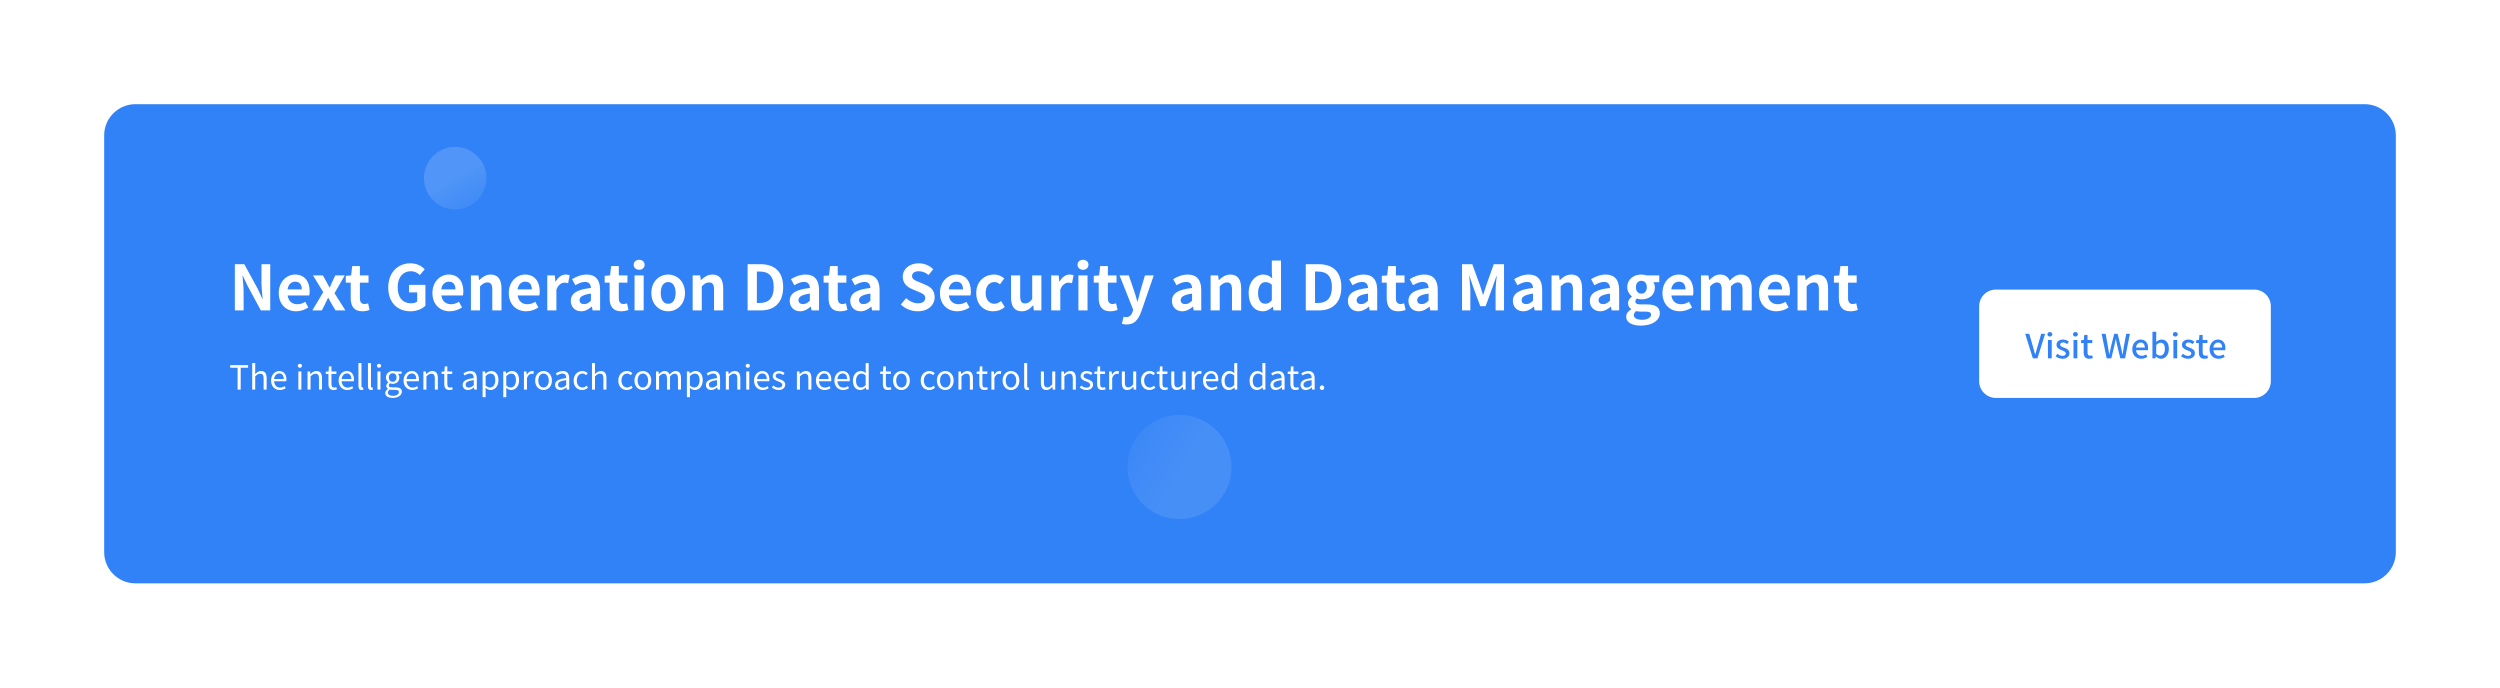 <svg width="1200" height="330" viewBox="0 0 1200 330" fill="none" xmlns="http://www.w3.org/2000/svg">
<g filter="url(#filter0_d_2_11)">
<path d="M1135 50H65C56.716 50 50 56.716 50 65V265C50 273.284 56.716 280 65 280H1135C1143.28 280 1150 273.284 1150 265V65C1150 56.716 1143.28 50 1135 50Z" fill="#3182F6"/>
</g>
<path d="M1082 139H958C953.582 139 950 142.582 950 147V183C950 187.418 953.582 191 958 191H1082C1086.42 191 1090 187.418 1090 183V147C1090 142.582 1086.42 139 1082 139Z" fill="white"/>
<path d="M975.781 172H977.973L981.653 160.224H979.765L978.021 166.32C977.637 167.664 977.349 168.816 976.949 170.176H976.869C976.453 168.816 976.197 167.664 975.797 166.32L974.053 160.224H972.085L975.781 172ZM983.009 172H984.833V163.2H983.009V172ZM983.921 161.552C984.593 161.552 985.105 161.104 985.105 160.464C985.105 159.808 984.593 159.376 983.921 159.376C983.249 159.376 982.753 159.808 982.753 160.464C982.753 161.104 983.249 161.552 983.921 161.552ZM989.987 172.208C992.163 172.208 993.331 171.008 993.331 169.536C993.331 167.872 991.971 167.328 990.739 166.864C989.779 166.512 988.867 166.224 988.867 165.472C988.867 164.864 989.315 164.384 990.275 164.384C991.011 164.384 991.635 164.704 992.243 165.152L993.107 164.016C992.387 163.456 991.427 162.976 990.243 162.976C988.307 162.976 987.123 164.08 987.123 165.552C987.123 167.04 988.467 167.664 989.635 168.112C990.595 168.48 991.587 168.832 991.587 169.632C991.587 170.304 991.091 170.816 990.035 170.816C989.091 170.816 988.323 170.432 987.539 169.808L986.675 170.992C987.523 171.696 988.771 172.208 989.987 172.208ZM995.29 172H997.114V163.2H995.29V172ZM996.202 161.552C996.874 161.552 997.386 161.104 997.386 160.464C997.386 159.808 996.874 159.376 996.202 159.376C995.53 159.376 995.034 159.808 995.034 160.464C995.034 161.104 995.53 161.552 996.202 161.552ZM1002.84 172.208C1003.48 172.208 1004.08 172.048 1004.57 171.888L1004.24 170.528C1003.98 170.64 1003.6 170.736 1003.29 170.736C1002.38 170.736 1002.01 170.192 1002.01 169.136V164.672H1004.3V163.2H1002.01V160.768H1000.46L1000.25 163.2L998.892 163.296V164.672H1000.17V169.12C1000.17 170.976 1000.86 172.208 1002.84 172.208ZM1011.2 172H1013.44L1014.99 165.456C1015.18 164.528 1015.37 163.648 1015.53 162.752H1015.61C1015.77 163.648 1015.95 164.528 1016.16 165.456L1017.74 172H1020.03L1022.35 160.224H1020.57L1019.45 166.352C1019.26 167.584 1019.05 168.848 1018.86 170.128H1018.78C1018.51 168.848 1018.25 167.584 1017.98 166.352L1016.45 160.224H1014.81L1013.29 166.352C1013.02 167.6 1012.75 168.864 1012.49 170.128H1012.43L1011.81 166.352L1010.7 160.224H1008.78L1011.2 172ZM1027.78 172.208C1028.93 172.208 1029.94 171.824 1030.76 171.28L1030.12 170.112C1029.48 170.528 1028.81 170.768 1028.02 170.768C1026.5 170.768 1025.45 169.76 1025.3 168.08H1031.01C1031.06 167.872 1031.09 167.504 1031.09 167.152C1031.09 164.656 1029.85 162.976 1027.51 162.976C1025.45 162.976 1023.49 164.752 1023.49 167.616C1023.49 170.512 1025.4 172.208 1027.78 172.208ZM1025.29 166.816C1025.46 165.264 1026.44 164.416 1027.54 164.416C1028.82 164.416 1029.51 165.296 1029.51 166.816H1025.29ZM1037.26 172.208C1039.25 172.208 1041.05 170.48 1041.05 167.456C1041.05 164.752 1039.79 162.976 1037.57 162.976C1036.64 162.976 1035.69 163.472 1034.94 164.128L1034.99 162.624V159.248H1033.17V172H1034.61L1034.78 171.088H1034.83C1035.58 171.808 1036.46 172.208 1037.26 172.208ZM1036.91 170.688C1036.37 170.688 1035.66 170.48 1034.99 169.888V165.584C1035.73 164.864 1036.4 164.512 1037.09 164.512C1038.56 164.512 1039.15 165.648 1039.15 167.488C1039.15 169.552 1038.19 170.688 1036.91 170.688ZM1043.23 172H1045.05V163.2H1043.23V172ZM1044.14 161.552C1044.81 161.552 1045.32 161.104 1045.32 160.464C1045.32 159.808 1044.81 159.376 1044.14 159.376C1043.47 159.376 1042.97 159.808 1042.97 160.464C1042.97 161.104 1043.47 161.552 1044.14 161.552ZM1050.21 172.208C1052.38 172.208 1053.55 171.008 1053.55 169.536C1053.55 167.872 1052.19 167.328 1050.96 166.864C1050 166.512 1049.09 166.224 1049.09 165.472C1049.09 164.864 1049.53 164.384 1050.49 164.384C1051.23 164.384 1051.85 164.704 1052.46 165.152L1053.33 164.016C1052.61 163.456 1051.65 162.976 1050.46 162.976C1048.53 162.976 1047.34 164.08 1047.34 165.552C1047.34 167.04 1048.69 167.664 1049.85 168.112C1050.81 168.48 1051.81 168.832 1051.81 169.632C1051.81 170.304 1051.31 170.816 1050.25 170.816C1049.31 170.816 1048.54 170.432 1047.76 169.808L1046.89 170.992C1047.74 171.696 1048.99 172.208 1050.21 172.208ZM1058.11 172.208C1058.75 172.208 1059.34 172.048 1059.84 171.888L1059.5 170.528C1059.25 170.64 1058.86 170.736 1058.56 170.736C1057.65 170.736 1057.28 170.192 1057.28 169.136V164.672H1059.57V163.2H1057.28V160.768H1055.73L1055.52 163.2L1054.16 163.296V164.672H1055.44V169.12C1055.44 170.976 1056.13 172.208 1058.11 172.208ZM1064.89 172.208C1066.04 172.208 1067.05 171.824 1067.87 171.28L1067.23 170.112C1066.59 170.528 1065.92 170.768 1065.13 170.768C1063.61 170.768 1062.56 169.76 1062.41 168.08H1068.12C1068.17 167.872 1068.2 167.504 1068.2 167.152C1068.2 164.656 1066.96 162.976 1064.62 162.976C1062.56 162.976 1060.6 164.752 1060.6 167.616C1060.6 170.512 1062.51 172.208 1064.89 172.208ZM1062.4 166.816C1062.57 165.264 1063.55 164.416 1064.65 164.416C1065.93 164.416 1066.62 165.296 1066.62 166.816H1062.4Z" fill="#3182F6"/>
<path d="M544.499 211.65C551.403 199.693 566.693 195.596 578.65 202.499C590.607 209.403 594.704 224.693 587.801 236.65C580.897 248.607 565.607 252.704 553.65 245.801C541.693 238.897 537.596 223.607 544.499 211.65Z" fill="url(#paint0_linear_2_11)"/>
<path d="M225.99 98.481C218.816 102.623 209.642 100.165 205.5 92.99C201.357 85.816 203.816 76.642 210.99 72.5C218.164 68.358 227.338 70.816 231.48 77.99C235.623 85.165 233.164 94.339 225.99 98.481Z" fill="url(#paint1_linear_2_11)"/>
<path d="M112.73 149H116.93V140.09C116.93 137.54 116.6 134.75 116.39 132.35H116.54L118.79 137.12L125.21 149H129.71V126.8H125.51V135.65C125.51 138.17 125.84 141.11 126.08 143.42H125.93L123.71 138.62L117.26 126.8H112.73V149ZM142.131 149.42C144.231 149.42 146.361 148.7 148.011 147.56L146.511 144.86C145.311 145.61 144.111 146.03 142.731 146.03C140.241 146.03 138.441 144.59 138.081 141.83H148.431C148.551 141.44 148.641 140.63 148.641 139.82C148.641 135.17 146.241 131.78 141.621 131.78C137.601 131.78 133.791 135.17 133.791 140.63C133.791 146.15 137.451 149.42 142.131 149.42ZM138.021 138.92C138.351 136.46 139.911 135.2 141.681 135.2C143.841 135.2 144.861 136.64 144.861 138.92H138.021ZM149.914 149H154.474L156.034 145.94C156.514 144.92 156.964 143.93 157.444 142.97H157.594C158.134 143.93 158.674 144.95 159.214 145.94L161.074 149H165.814L160.564 140.75L165.484 132.2H160.924L159.514 135.2C159.124 136.13 158.674 137.09 158.284 138.02H158.164C157.654 137.09 157.144 136.13 156.664 135.2L154.984 132.2H150.244L155.164 140.24L149.914 149ZM173.862 149.42C175.332 149.42 176.502 149.09 177.402 148.79L176.682 145.58C176.232 145.76 175.572 145.94 175.032 145.94C173.532 145.94 172.752 145.04 172.752 143.12V135.68H176.892V132.2H172.752V127.7H169.062L168.552 132.2L165.972 132.41V135.68H168.342V143.12C168.342 146.9 169.872 149.42 173.862 149.42ZM197.006 149.42C200.096 149.42 202.706 148.22 204.206 146.75V136.73H196.316V140.36H200.246V144.74C199.616 145.28 198.536 145.58 197.456 145.58C193.106 145.58 190.886 142.67 190.886 137.84C190.886 133.07 193.466 130.19 197.156 130.19C199.166 130.19 200.426 131 201.506 132.05L203.876 129.23C202.436 127.76 200.216 126.38 197.006 126.38C191.096 126.38 186.356 130.67 186.356 137.99C186.356 145.4 190.946 149.42 197.006 149.42ZM215.9 149.42C218 149.42 220.13 148.7 221.78 147.56L220.28 144.86C219.08 145.61 217.88 146.03 216.5 146.03C214.01 146.03 212.21 144.59 211.85 141.83H222.2C222.32 141.44 222.41 140.63 222.41 139.82C222.41 135.17 220.01 131.78 215.39 131.78C211.37 131.78 207.56 135.17 207.56 140.63C207.56 146.15 211.22 149.42 215.9 149.42ZM211.79 138.92C212.12 136.46 213.68 135.2 215.45 135.2C217.61 135.2 218.63 136.64 218.63 138.92H211.79ZM226.042 149H230.422V137.45C231.682 136.22 232.552 135.56 233.932 135.56C235.582 135.56 236.302 136.49 236.302 139.07V149H240.712V138.53C240.712 134.3 239.152 131.78 235.522 131.78C233.242 131.78 231.532 132.98 230.062 134.42H229.942L229.642 132.2H226.042V149ZM252.551 149.42C254.651 149.42 256.781 148.7 258.431 147.56L256.931 144.86C255.731 145.61 254.531 146.03 253.151 146.03C250.661 146.03 248.861 144.59 248.501 141.83H258.851C258.971 141.44 259.061 140.63 259.061 139.82C259.061 135.17 256.661 131.78 252.041 131.78C248.021 131.78 244.211 135.17 244.211 140.63C244.211 146.15 247.871 149.42 252.551 149.42ZM248.441 138.92C248.771 136.46 250.331 135.2 252.101 135.2C254.261 135.2 255.281 136.64 255.281 138.92H248.441ZM262.692 149H267.072V138.98C268.032 136.55 269.622 135.68 270.942 135.68C271.632 135.68 272.112 135.77 272.682 135.95L273.462 132.14C272.952 131.93 272.412 131.78 271.482 131.78C269.742 131.78 267.942 132.98 266.712 135.17H266.592L266.292 132.2H262.692V149ZM278.961 149.42C280.881 149.42 282.561 148.46 284.031 147.2H284.121L284.451 149H288.051V139.19C288.051 134.33 285.861 131.78 281.601 131.78C278.961 131.78 276.561 132.77 274.581 134L276.171 136.91C277.731 136.01 279.231 135.32 280.791 135.32C282.861 135.32 283.581 136.58 283.641 138.23C276.891 138.95 273.981 140.84 273.981 144.44C273.981 147.29 275.961 149.42 278.961 149.42ZM280.401 145.97C279.111 145.97 278.181 145.4 278.181 144.08C278.181 142.58 279.561 141.47 283.641 140.93V144.32C282.591 145.37 281.661 145.97 280.401 145.97ZM298.139 149.42C299.609 149.42 300.779 149.09 301.679 148.79L300.959 145.58C300.509 145.76 299.849 145.94 299.309 145.94C297.809 145.94 297.029 145.04 297.029 143.12V135.68H301.169V132.2H297.029V127.7H293.339L292.829 132.2L290.249 132.41V135.68H292.619V143.12C292.619 146.9 294.149 149.42 298.139 149.42ZM304.587 149H308.967V132.2H304.587V149ZM306.807 129.5C308.307 129.5 309.417 128.48 309.417 127.1C309.417 125.66 308.307 124.7 306.807 124.7C305.277 124.7 304.167 125.66 304.167 127.1C304.167 128.48 305.277 129.5 306.807 129.5ZM320.718 149.42C324.918 149.42 328.788 146.18 328.788 140.63C328.788 135.02 324.918 131.78 320.718 131.78C316.518 131.78 312.648 135.02 312.648 140.63C312.648 146.18 316.518 149.42 320.718 149.42ZM320.718 145.82C318.438 145.82 317.148 143.78 317.148 140.63C317.148 137.45 318.438 135.38 320.718 135.38C322.998 135.38 324.288 137.45 324.288 140.63C324.288 143.78 322.998 145.82 320.718 145.82ZM332.477 149H336.857V137.45C338.117 136.22 338.987 135.56 340.367 135.56C342.017 135.56 342.737 136.49 342.737 139.07V149H347.147V138.53C347.147 134.3 345.587 131.78 341.957 131.78C339.677 131.78 337.967 132.98 336.497 134.42H336.377L336.077 132.2H332.477V149ZM358.853 149H365.183C371.723 149 375.923 145.28 375.923 137.81C375.923 130.31 371.723 126.8 364.943 126.8H358.853V149ZM363.293 145.43V130.34H364.673C368.813 130.34 371.393 132.38 371.393 137.81C371.393 143.21 368.813 145.43 364.673 145.43H363.293ZM384.049 149.42C385.969 149.42 387.649 148.46 389.119 147.2H389.209L389.539 149H393.139V139.19C393.139 134.33 390.949 131.78 386.689 131.78C384.049 131.78 381.649 132.77 379.669 134L381.259 136.91C382.819 136.01 384.319 135.32 385.879 135.32C387.949 135.32 388.669 136.58 388.729 138.23C381.979 138.95 379.069 140.84 379.069 144.44C379.069 147.29 381.049 149.42 384.049 149.42ZM385.489 145.97C384.199 145.97 383.269 145.4 383.269 144.08C383.269 142.58 384.649 141.47 388.729 140.93V144.32C387.679 145.37 386.749 145.97 385.489 145.97ZM403.227 149.42C404.697 149.42 405.867 149.09 406.767 148.79L406.047 145.58C405.597 145.76 404.937 145.94 404.397 145.94C402.897 145.94 402.117 145.04 402.117 143.12V135.68H406.257V132.2H402.117V127.7H398.427L397.917 132.2L395.337 132.41V135.68H397.707V143.12C397.707 146.9 399.237 149.42 403.227 149.42ZM413.112 149.42C415.032 149.42 416.712 148.46 418.182 147.2H418.272L418.602 149H422.202V139.19C422.202 134.33 420.012 131.78 415.752 131.78C413.112 131.78 410.712 132.77 408.732 134L410.322 136.91C411.882 136.01 413.382 135.32 414.942 135.32C417.012 135.32 417.732 136.58 417.792 138.23C411.042 138.95 408.132 140.84 408.132 144.44C408.132 147.29 410.112 149.42 413.112 149.42ZM414.552 145.97C413.262 145.97 412.332 145.4 412.332 144.08C412.332 142.58 413.712 141.47 417.792 140.93V144.32C416.742 145.37 415.812 145.97 414.552 145.97ZM440.483 149.42C445.613 149.42 448.643 146.33 448.643 142.7C448.643 139.49 446.873 137.78 444.173 136.67L441.263 135.44C439.373 134.69 437.783 134.12 437.783 132.53C437.783 131.06 439.043 130.19 440.993 130.19C442.823 130.19 444.293 130.85 445.703 132.02L447.953 129.23C446.153 127.4 443.573 126.38 440.993 126.38C436.493 126.38 433.313 129.17 433.313 132.8C433.313 136.04 435.563 137.84 437.813 138.77L440.783 140.03C442.763 140.87 444.113 141.38 444.113 143.03C444.113 144.59 442.883 145.58 440.573 145.58C438.623 145.58 436.523 144.59 434.933 143.12L432.383 146.18C434.543 148.25 437.513 149.42 440.483 149.42ZM459.504 149.42C461.604 149.42 463.734 148.7 465.384 147.56L463.884 144.86C462.684 145.61 461.484 146.03 460.104 146.03C457.614 146.03 455.814 144.59 455.454 141.83H465.804C465.924 141.44 466.014 140.63 466.014 139.82C466.014 135.17 463.614 131.78 458.994 131.78C454.974 131.78 451.164 135.17 451.164 140.63C451.164 146.15 454.824 149.42 459.504 149.42ZM455.394 138.92C455.724 136.46 457.284 135.2 459.054 135.2C461.214 135.2 462.234 136.64 462.234 138.92H455.394ZM476.785 149.42C478.645 149.42 480.685 148.79 482.275 147.38L480.535 144.47C479.605 145.25 478.465 145.82 477.265 145.82C474.835 145.82 473.095 143.78 473.095 140.63C473.095 137.45 474.835 135.38 477.385 135.38C478.345 135.38 479.125 135.77 479.965 136.49L482.065 133.64C480.835 132.59 479.245 131.78 477.175 131.78C472.615 131.78 468.595 135.02 468.595 140.63C468.595 146.18 472.135 149.42 476.785 149.42ZM490.446 149.42C492.756 149.42 494.376 148.31 495.816 146.6H495.936L496.266 149H499.866V132.2H495.456V143.54C494.316 145.04 493.416 145.64 492.036 145.64C490.416 145.64 489.696 144.74 489.696 142.13V132.2H485.286V142.7C485.286 146.9 486.846 149.42 490.446 149.42ZM504.567 149H508.947V138.98C509.907 136.55 511.497 135.68 512.817 135.68C513.507 135.68 513.987 135.77 514.557 135.95L515.337 132.14C514.827 131.93 514.287 131.78 513.357 131.78C511.617 131.78 509.817 132.98 508.587 135.17H508.467L508.167 132.2H504.567V149ZM517.634 149H522.014V132.2H517.634V149ZM519.854 129.5C521.354 129.5 522.464 128.48 522.464 127.1C522.464 125.66 521.354 124.7 519.854 124.7C518.324 124.7 517.214 125.66 517.214 127.1C517.214 128.48 518.324 129.5 519.854 129.5ZM532.895 149.42C534.365 149.42 535.535 149.09 536.435 148.79L535.715 145.58C535.265 145.76 534.605 145.94 534.065 145.94C532.565 145.94 531.785 145.04 531.785 143.12V135.68H535.925V132.2H531.785V127.7H528.095L527.585 132.2L525.005 132.41V135.68H527.375V143.12C527.375 146.9 528.905 149.42 532.895 149.42ZM540.813 155.75C544.563 155.75 546.363 153.47 547.833 149.51L553.803 132.2H549.573L547.263 140C546.873 141.56 546.453 143.18 546.063 144.74H545.913C545.433 143.12 545.013 141.5 544.503 140L541.833 132.2H537.393L543.933 148.7L543.633 149.69C543.153 151.16 542.193 152.24 540.483 152.24C540.093 152.24 539.613 152.12 539.313 152.03L538.503 155.42C539.163 155.63 539.823 155.75 540.813 155.75ZM567.506 149.42C569.426 149.42 571.106 148.46 572.576 147.2H572.666L572.996 149H576.596V139.19C576.596 134.33 574.406 131.78 570.146 131.78C567.506 131.78 565.106 132.77 563.126 134L564.716 136.91C566.276 136.01 567.776 135.32 569.336 135.32C571.406 135.32 572.126 136.58 572.186 138.23C565.436 138.95 562.526 140.84 562.526 144.44C562.526 147.29 564.506 149.42 567.506 149.42ZM568.946 145.97C567.656 145.97 566.726 145.4 566.726 144.08C566.726 142.58 568.106 141.47 572.186 140.93V144.32C571.136 145.37 570.206 145.97 568.946 145.97ZM581.091 149H585.471V137.45C586.731 136.22 587.601 135.56 588.981 135.56C590.631 135.56 591.351 136.49 591.351 139.07V149H595.761V138.53C595.761 134.3 594.201 131.78 590.571 131.78C588.291 131.78 586.581 132.98 585.111 134.42H584.991L584.691 132.2H581.091V149ZM606.219 149.42C607.959 149.42 609.639 148.46 610.869 147.26H610.959L611.319 149H614.889V125.06H610.479V130.97L610.659 133.61C609.459 132.5 608.289 131.78 606.399 131.78C602.769 131.78 599.349 135.14 599.349 140.63C599.349 146.12 602.049 149.42 606.219 149.42ZM607.359 145.79C605.139 145.79 603.879 144.05 603.879 140.57C603.879 137.21 605.469 135.41 607.359 135.41C608.409 135.41 609.459 135.74 610.479 136.67V144.05C609.519 145.31 608.529 145.79 607.359 145.79ZM626.773 149H633.103C639.643 149 643.843 145.28 643.843 137.81C643.843 130.31 639.643 126.8 632.863 126.8H626.773V149ZM631.213 145.43V130.34H632.593C636.733 130.34 639.313 132.38 639.313 137.81C639.313 143.21 636.733 145.43 632.593 145.43H631.213ZM651.969 149.42C653.889 149.42 655.569 148.46 657.039 147.2H657.129L657.459 149H661.059V139.19C661.059 134.33 658.869 131.78 654.609 131.78C651.969 131.78 649.569 132.77 647.589 134L649.179 136.91C650.739 136.01 652.239 135.32 653.799 135.32C655.869 135.32 656.589 136.58 656.649 138.23C649.899 138.95 646.989 140.84 646.989 144.44C646.989 147.29 648.969 149.42 651.969 149.42ZM653.409 145.97C652.119 145.97 651.189 145.4 651.189 144.08C651.189 142.58 652.569 141.47 656.649 140.93V144.32C655.599 145.37 654.669 145.97 653.409 145.97ZM671.147 149.42C672.617 149.42 673.787 149.09 674.687 148.79L673.967 145.58C673.517 145.76 672.857 145.94 672.317 145.94C670.817 145.94 670.037 145.04 670.037 143.12V135.68H674.177V132.2H670.037V127.7H666.347L665.837 132.2L663.257 132.41V135.68H665.627V143.12C665.627 146.9 667.157 149.42 671.147 149.42ZM681.031 149.42C682.951 149.42 684.631 148.46 686.101 147.2H686.191L686.521 149H690.121V139.19C690.121 134.33 687.931 131.78 683.671 131.78C681.031 131.78 678.631 132.77 676.651 134L678.241 136.91C679.801 136.01 681.301 135.32 682.861 135.32C684.931 135.32 685.651 136.58 685.711 138.23C678.961 138.95 676.051 140.84 676.051 144.44C676.051 147.29 678.031 149.42 681.031 149.42ZM682.471 145.97C681.181 145.97 680.251 145.4 680.251 144.08C680.251 142.58 681.631 141.47 685.711 140.93V144.32C684.661 145.37 683.731 145.97 682.471 145.97ZM701.773 149H705.763V139.73C705.763 137.63 705.403 134.54 705.193 132.44H705.313L707.083 137.66L710.533 146.99H713.083L716.503 137.66L718.303 132.44H718.423C718.213 134.54 717.883 137.63 717.883 139.73V149H721.933V126.8H717.013L713.323 137.18C712.843 138.56 712.453 140.03 711.973 141.47H711.823C711.373 140.03 710.953 138.56 710.473 137.18L706.693 126.8H701.773V149ZM731.158 149.42C733.078 149.42 734.758 148.46 736.228 147.2H736.318L736.648 149H740.248V139.19C740.248 134.33 738.058 131.78 733.798 131.78C731.158 131.78 728.758 132.77 726.778 134L728.368 136.91C729.928 136.01 731.428 135.32 732.988 135.32C735.058 135.32 735.778 136.58 735.838 138.23C729.088 138.95 726.178 140.84 726.178 144.44C726.178 147.29 728.158 149.42 731.158 149.42ZM732.598 145.97C731.308 145.97 730.378 145.4 730.378 144.08C730.378 142.58 731.758 141.47 735.838 140.93V144.32C734.788 145.37 733.858 145.97 732.598 145.97ZM744.743 149H749.123V137.45C750.383 136.22 751.253 135.56 752.633 135.56C754.283 135.56 755.003 136.49 755.003 139.07V149H759.413V138.53C759.413 134.3 757.853 131.78 754.223 131.78C751.943 131.78 750.233 132.98 748.763 134.42H748.643L748.343 132.2H744.743V149ZM768.102 149.42C770.022 149.42 771.702 148.46 773.172 147.2H773.262L773.592 149H777.192V139.19C777.192 134.33 775.002 131.78 770.742 131.78C768.102 131.78 765.702 132.77 763.722 134L765.312 136.91C766.872 136.01 768.372 135.32 769.932 135.32C772.002 135.32 772.722 136.58 772.782 138.23C766.032 138.95 763.122 140.84 763.122 144.44C763.122 147.29 765.102 149.42 768.102 149.42ZM769.542 145.97C768.252 145.97 767.322 145.4 767.322 144.08C767.322 142.58 768.702 141.47 772.782 140.93V144.32C771.732 145.37 770.802 145.97 769.542 145.97ZM787.596 156.29C793.206 156.29 796.716 153.71 796.716 150.32C796.716 147.38 794.526 146.12 790.476 146.12H787.626C785.646 146.12 784.986 145.64 784.986 144.74C784.986 144.08 785.226 143.69 785.706 143.3C786.426 143.54 787.206 143.69 787.866 143.69C791.466 143.69 794.346 141.77 794.346 137.99C794.346 136.94 794.016 136.01 793.566 135.44H796.446V132.2H790.386C789.696 131.96 788.796 131.78 787.866 131.78C784.296 131.78 781.086 133.91 781.086 137.87C781.086 139.82 782.166 141.41 783.306 142.25V142.37C782.316 143.09 781.446 144.26 781.446 145.52C781.446 146.9 782.106 147.77 782.976 148.34V148.49C781.446 149.36 780.576 150.56 780.576 151.97C780.576 154.94 783.636 156.29 787.596 156.29ZM787.866 140.96C786.396 140.96 785.226 139.85 785.226 137.87C785.226 135.89 786.366 134.78 787.866 134.78C789.366 134.78 790.476 135.89 790.476 137.87C790.476 139.85 789.336 140.96 787.866 140.96ZM788.256 153.5C785.796 153.5 784.236 152.69 784.236 151.28C784.236 150.59 784.596 149.93 785.346 149.33C785.946 149.48 786.666 149.57 787.686 149.57H789.726C791.526 149.57 792.516 149.87 792.516 151.07C792.516 152.39 790.776 153.5 788.256 153.5ZM806.32 149.42C808.42 149.42 810.55 148.7 812.2 147.56L810.7 144.86C809.5 145.61 808.3 146.03 806.92 146.03C804.43 146.03 802.63 144.59 802.27 141.83H812.62C812.74 141.44 812.83 140.63 812.83 139.82C812.83 135.17 810.43 131.78 805.81 131.78C801.79 131.78 797.98 135.17 797.98 140.63C797.98 146.15 801.64 149.42 806.32 149.42ZM802.21 138.92C802.54 136.46 804.1 135.2 805.87 135.2C808.03 135.2 809.05 136.64 809.05 138.92H802.21ZM816.462 149H820.842V137.45C822.042 136.19 823.122 135.56 824.082 135.56C825.672 135.56 826.422 136.49 826.422 139.07V149H830.832V137.45C832.032 136.19 833.112 135.56 834.072 135.56C835.662 135.56 836.412 136.49 836.412 139.07V149H840.822V138.53C840.822 134.3 839.172 131.78 835.602 131.78C833.412 131.78 831.792 133.1 830.262 134.72C829.452 132.86 828.042 131.78 825.642 131.78C823.452 131.78 821.892 132.98 820.482 134.45H820.362L820.062 132.2H816.462V149ZM852.668 149.42C854.768 149.42 856.898 148.7 858.548 147.56L857.048 144.86C855.848 145.61 854.648 146.03 853.268 146.03C850.778 146.03 848.978 144.59 848.618 141.83H858.968C859.088 141.44 859.178 140.63 859.178 139.82C859.178 135.17 856.778 131.78 852.158 131.78C848.138 131.78 844.328 135.17 844.328 140.63C844.328 146.15 847.988 149.42 852.668 149.42ZM848.558 138.92C848.888 136.46 850.448 135.2 852.218 135.2C854.378 135.2 855.398 136.64 855.398 138.92H848.558ZM862.809 149H867.189V137.45C868.449 136.22 869.319 135.56 870.699 135.56C872.349 135.56 873.069 136.49 873.069 139.07V149H877.479V138.53C877.479 134.3 875.919 131.78 872.289 131.78C870.009 131.78 868.299 132.98 866.829 134.42H866.709L866.409 132.2H862.809V149ZM888.178 149.42C889.648 149.42 890.818 149.09 891.718 148.79L890.998 145.58C890.548 145.76 889.888 145.94 889.348 145.94C887.848 145.94 887.068 145.04 887.068 143.12V135.68H891.208V132.2H887.068V127.7H883.378L882.868 132.2L880.288 132.41V135.68H882.658V143.12C882.658 146.9 884.188 149.42 888.178 149.42Z" fill="white"/>
<path d="M114.048 187H115.536V176.52H119.088V175.272H110.496V176.52H114.048V187ZM121.05 187H122.506V180.696C123.386 179.816 123.994 179.368 124.89 179.368C126.042 179.368 126.538 180.056 126.538 181.688V187H127.994V181.496C127.994 179.272 127.162 178.088 125.338 178.088C124.154 178.088 123.258 178.744 122.458 179.544L122.506 177.752V174.264H121.05V187ZM134.273 187.208C135.457 187.208 136.385 186.808 137.153 186.312L136.625 185.352C135.985 185.784 135.297 186.04 134.449 186.04C132.801 186.04 131.665 184.856 131.569 183H137.425C137.457 182.792 137.489 182.488 137.489 182.168C137.489 179.688 136.241 178.088 134.033 178.088C132.017 178.088 130.113 179.848 130.113 182.664C130.113 185.528 131.969 187.208 134.273 187.208ZM131.553 181.96C131.729 180.248 132.817 179.256 134.049 179.256C135.409 179.256 136.209 180.2 136.209 181.96H131.553ZM143.206 187H144.662V178.312H143.206V187ZM143.942 176.52C144.518 176.52 144.95 176.12 144.95 175.576C144.95 174.984 144.518 174.632 143.942 174.632C143.366 174.632 142.934 174.984 142.934 175.576C142.934 176.12 143.366 176.52 143.942 176.52ZM147.613 187H149.069V180.696C149.949 179.816 150.557 179.368 151.453 179.368C152.605 179.368 153.101 180.056 153.101 181.688V187H154.557V181.496C154.557 179.272 153.725 178.088 151.901 178.088C150.717 178.088 149.821 178.744 148.989 179.56H148.941L148.813 178.312H147.613V187ZM160.13 187.208C160.658 187.208 161.234 187.048 161.73 186.888L161.442 185.8C161.154 185.912 160.754 186.024 160.45 186.024C159.442 186.024 159.106 185.416 159.106 184.344V179.496H161.458V178.312H159.106V175.88H157.89L157.714 178.312L156.354 178.392V179.496H157.65V184.312C157.65 186.056 158.274 187.208 160.13 187.208ZM166.695 187.208C167.879 187.208 168.807 186.808 169.575 186.312L169.047 185.352C168.407 185.784 167.719 186.04 166.871 186.04C165.223 186.04 164.087 184.856 163.991 183H169.847C169.879 182.792 169.911 182.488 169.911 182.168C169.911 179.688 168.663 178.088 166.455 178.088C164.439 178.088 162.535 179.848 162.535 182.664C162.535 185.528 164.391 187.208 166.695 187.208ZM163.975 181.96C164.151 180.248 165.239 179.256 166.471 179.256C167.831 179.256 168.631 180.2 168.631 181.96H163.975ZM173.586 187.208C173.97 187.208 174.226 187.16 174.434 187.08L174.226 185.96C174.066 185.992 174.002 185.992 173.922 185.992C173.698 185.992 173.506 185.816 173.506 185.368V174.264H172.05V185.272C172.05 186.504 172.498 187.208 173.586 187.208ZM178.149 187.208C178.533 187.208 178.789 187.16 178.997 187.08L178.789 185.96C178.629 185.992 178.565 185.992 178.485 185.992C178.261 185.992 178.069 185.816 178.069 185.368V174.264H176.613V185.272C176.613 186.504 177.061 187.208 178.149 187.208ZM181.175 187H182.631V178.312H181.175V187ZM181.911 176.52C182.487 176.52 182.919 176.12 182.919 175.576C182.919 174.984 182.487 174.632 181.911 174.632C181.335 174.632 180.903 174.984 180.903 175.576C180.903 176.12 181.335 176.52 181.911 176.52ZM188.509 191C191.197 191 192.893 189.608 192.893 187.992C192.893 186.568 191.885 185.928 189.869 185.928H188.173C187.005 185.928 186.653 185.544 186.653 184.984C186.653 184.504 186.893 184.216 187.213 183.944C187.597 184.136 188.077 184.248 188.509 184.248C190.269 184.248 191.677 183.08 191.677 181.224C191.677 180.472 191.389 179.832 190.973 179.432H192.749V178.312H189.725C189.421 178.2 188.989 178.088 188.509 178.088C186.749 178.088 185.245 179.288 185.245 181.192C185.245 182.232 185.805 183.064 186.381 183.528V183.592C185.933 183.912 185.405 184.488 185.405 185.208C185.405 185.896 185.741 186.36 186.205 186.632V186.696C185.389 187.224 184.909 187.928 184.909 188.664C184.909 190.168 186.381 191 188.509 191ZM188.509 183.256C187.501 183.256 186.653 182.456 186.653 181.192C186.653 179.912 187.485 179.16 188.509 179.16C189.533 179.16 190.349 179.928 190.349 181.192C190.349 182.456 189.501 183.256 188.509 183.256ZM188.717 190.008C187.133 190.008 186.189 189.4 186.189 188.472C186.189 187.96 186.461 187.448 187.085 187C187.469 187.096 187.885 187.144 188.205 187.144H189.709C190.861 187.144 191.485 187.416 191.485 188.216C191.485 189.128 190.381 190.008 188.717 190.008ZM197.867 187.208C199.051 187.208 199.979 186.808 200.747 186.312L200.219 185.352C199.579 185.784 198.891 186.04 198.043 186.04C196.395 186.04 195.259 184.856 195.163 183H201.019C201.051 182.792 201.083 182.488 201.083 182.168C201.083 179.688 199.835 178.088 197.627 178.088C195.611 178.088 193.707 179.848 193.707 182.664C193.707 185.528 195.563 187.208 197.867 187.208ZM195.147 181.96C195.323 180.248 196.411 179.256 197.643 179.256C199.003 179.256 199.803 180.2 199.803 181.96H195.147ZM203.222 187H204.678V180.696C205.558 179.816 206.166 179.368 207.062 179.368C208.214 179.368 208.71 180.056 208.71 181.688V187H210.166V181.496C210.166 179.272 209.334 178.088 207.51 178.088C206.326 178.088 205.43 178.744 204.598 179.56H204.55L204.422 178.312H203.222V187ZM215.739 187.208C216.267 187.208 216.843 187.048 217.339 186.888L217.051 185.8C216.763 185.912 216.363 186.024 216.059 186.024C215.051 186.024 214.715 185.416 214.715 184.344V179.496H217.067V178.312H214.715V175.88H213.499L213.323 178.312L211.963 178.392V179.496H213.259V184.312C213.259 186.056 213.883 187.208 215.739 187.208ZM224.613 187.208C225.685 187.208 226.661 186.648 227.493 185.96H227.541L227.669 187H228.869V181.656C228.869 179.512 227.973 178.088 225.861 178.088C224.469 178.088 223.237 178.712 222.437 179.224L223.013 180.232C223.701 179.768 224.613 179.304 225.621 179.304C227.045 179.304 227.413 180.376 227.413 181.496C223.717 181.912 222.069 182.856 222.069 184.744C222.069 186.312 223.157 187.208 224.613 187.208ZM225.029 186.04C224.165 186.04 223.493 185.64 223.493 184.648C223.493 183.528 224.485 182.808 227.413 182.456V184.888C226.565 185.64 225.877 186.04 225.029 186.04ZM231.644 190.664H233.1V187.72L233.068 186.2C233.852 186.84 234.684 187.208 235.468 187.208C237.468 187.208 239.244 185.496 239.244 182.52C239.244 179.848 238.028 178.088 235.788 178.088C234.78 178.088 233.804 178.664 233.02 179.304H232.972L232.844 178.312H231.644V190.664ZM235.228 185.992C234.652 185.992 233.884 185.752 233.1 185.08V180.52C233.948 179.736 234.7 179.32 235.436 179.32C237.084 179.32 237.724 180.616 237.724 182.536C237.724 184.696 236.668 185.992 235.228 185.992ZM241.566 190.664H243.022V187.72L242.99 186.2C243.774 186.84 244.606 187.208 245.39 187.208C247.39 187.208 249.166 185.496 249.166 182.52C249.166 179.848 247.95 178.088 245.71 178.088C244.702 178.088 243.726 178.664 242.942 179.304H242.894L242.766 178.312H241.566V190.664ZM245.15 185.992C244.574 185.992 243.806 185.752 243.022 185.08V180.52C243.87 179.736 244.622 179.32 245.358 179.32C247.006 179.32 247.646 180.616 247.646 182.536C247.646 184.696 246.59 185.992 245.15 185.992ZM251.488 187H252.944V181.416C253.52 179.928 254.416 179.416 255.136 179.416C255.488 179.416 255.696 179.448 255.984 179.56L256.256 178.28C255.984 178.136 255.712 178.088 255.328 178.088C254.352 178.088 253.472 178.792 252.864 179.896H252.816L252.688 178.312H251.488V187ZM260.895 187.208C263.023 187.208 264.927 185.544 264.927 182.664C264.927 179.768 263.023 178.088 260.895 178.088C258.767 178.088 256.863 179.768 256.863 182.664C256.863 185.544 258.767 187.208 260.895 187.208ZM260.895 185.992C259.391 185.992 258.383 184.664 258.383 182.664C258.383 180.664 259.391 179.304 260.895 179.304C262.399 179.304 263.423 180.664 263.423 182.664C263.423 184.664 262.399 185.992 260.895 185.992ZM268.972 187.208C270.044 187.208 271.02 186.648 271.852 185.96H271.9L272.028 187H273.228V181.656C273.228 179.512 272.332 178.088 270.22 178.088C268.828 178.088 267.596 178.712 266.796 179.224L267.372 180.232C268.06 179.768 268.972 179.304 269.98 179.304C271.404 179.304 271.772 180.376 271.772 181.496C268.076 181.912 266.428 182.856 266.428 184.744C266.428 186.312 267.516 187.208 268.972 187.208ZM269.388 186.04C268.524 186.04 267.852 185.64 267.852 184.648C267.852 183.528 268.844 182.808 271.772 182.456V184.888C270.924 185.64 270.236 186.04 269.388 186.04ZM279.427 187.208C280.467 187.208 281.459 186.808 282.227 186.104L281.603 185.128C281.059 185.624 280.355 185.992 279.555 185.992C277.955 185.992 276.867 184.664 276.867 182.664C276.867 180.664 278.019 179.304 279.587 179.304C280.291 179.304 280.819 179.624 281.331 180.088L282.083 179.112C281.459 178.568 280.675 178.088 279.539 178.088C277.315 178.088 275.347 179.768 275.347 182.664C275.347 185.544 277.123 187.208 279.427 187.208ZM284.144 187H285.6V180.696C286.48 179.816 287.088 179.368 287.984 179.368C289.136 179.368 289.632 180.056 289.632 181.688V187H291.088V181.496C291.088 179.272 290.256 178.088 288.432 178.088C287.248 178.088 286.352 178.744 285.552 179.544L285.6 177.752V174.264H284.144V187ZM300.865 187.208C301.905 187.208 302.897 186.808 303.665 186.104L303.041 185.128C302.497 185.624 301.793 185.992 300.993 185.992C299.393 185.992 298.305 184.664 298.305 182.664C298.305 180.664 299.457 179.304 301.025 179.304C301.729 179.304 302.257 179.624 302.769 180.088L303.521 179.112C302.897 178.568 302.113 178.088 300.977 178.088C298.753 178.088 296.785 179.768 296.785 182.664C296.785 185.544 298.561 187.208 300.865 187.208ZM308.567 187.208C310.695 187.208 312.599 185.544 312.599 182.664C312.599 179.768 310.695 178.088 308.567 178.088C306.439 178.088 304.535 179.768 304.535 182.664C304.535 185.544 306.439 187.208 308.567 187.208ZM308.567 185.992C307.063 185.992 306.055 184.664 306.055 182.664C306.055 180.664 307.063 179.304 308.567 179.304C310.071 179.304 311.095 180.664 311.095 182.664C311.095 184.664 310.071 185.992 308.567 185.992ZM314.894 187H316.35V180.696C317.15 179.8 317.886 179.368 318.542 179.368C319.646 179.368 320.158 180.056 320.158 181.688V187H321.614V180.696C322.43 179.8 323.134 179.368 323.806 179.368C324.91 179.368 325.422 180.056 325.422 181.688V187H326.878V181.496C326.878 179.272 326.03 178.088 324.238 178.088C323.182 178.088 322.27 178.776 321.374 179.752C321.022 178.728 320.302 178.088 318.974 178.088C317.934 178.088 317.022 178.744 316.27 179.576H316.222L316.094 178.312H314.894V187ZM329.706 190.664H331.162V187.72L331.13 186.2C331.914 186.84 332.746 187.208 333.53 187.208C335.53 187.208 337.306 185.496 337.306 182.52C337.306 179.848 336.09 178.088 333.85 178.088C332.842 178.088 331.866 178.664 331.082 179.304H331.034L330.906 178.312H329.706V190.664ZM333.29 185.992C332.714 185.992 331.946 185.752 331.162 185.08V180.52C332.01 179.736 332.762 179.32 333.498 179.32C335.146 179.32 335.786 180.616 335.786 182.536C335.786 184.696 334.73 185.992 333.29 185.992ZM341.378 187.208C342.45 187.208 343.426 186.648 344.258 185.96H344.306L344.434 187H345.634V181.656C345.634 179.512 344.738 178.088 342.626 178.088C341.234 178.088 340.002 178.712 339.202 179.224L339.778 180.232C340.466 179.768 341.378 179.304 342.386 179.304C343.81 179.304 344.178 180.376 344.178 181.496C340.482 181.912 338.834 182.856 338.834 184.744C338.834 186.312 339.922 187.208 341.378 187.208ZM341.794 186.04C340.93 186.04 340.258 185.64 340.258 184.648C340.258 183.528 341.25 182.808 344.178 182.456V184.888C343.33 185.64 342.642 186.04 341.794 186.04ZM348.41 187H349.866V180.696C350.746 179.816 351.354 179.368 352.25 179.368C353.402 179.368 353.898 180.056 353.898 181.688V187H355.354V181.496C355.354 179.272 354.522 178.088 352.698 178.088C351.514 178.088 350.618 178.744 349.786 179.56H349.738L349.61 178.312H348.41V187ZM358.191 187H359.647V178.312H358.191V187ZM358.927 176.52C359.503 176.52 359.935 176.12 359.935 175.576C359.935 174.984 359.503 174.632 358.927 174.632C358.351 174.632 357.919 174.984 357.919 175.576C357.919 176.12 358.351 176.52 358.927 176.52ZM366.101 187.208C367.285 187.208 368.213 186.808 368.981 186.312L368.453 185.352C367.813 185.784 367.125 186.04 366.277 186.04C364.629 186.04 363.493 184.856 363.397 183H369.253C369.285 182.792 369.317 182.488 369.317 182.168C369.317 179.688 368.069 178.088 365.861 178.088C363.845 178.088 361.941 179.848 361.941 182.664C361.941 185.528 363.797 187.208 366.101 187.208ZM363.381 181.96C363.557 180.248 364.645 179.256 365.877 179.256C367.237 179.256 368.037 180.2 368.037 181.96H363.381ZM373.728 187.208C375.776 187.208 376.896 186.04 376.896 184.632C376.896 182.984 375.504 182.472 374.24 181.992C373.264 181.624 372.32 181.32 372.32 180.488C372.32 179.816 372.816 179.24 373.904 179.24C374.688 179.24 375.296 179.56 375.904 180.008L376.608 179.064C375.92 178.536 374.976 178.088 373.904 178.088C372.016 178.088 370.912 179.176 370.912 180.552C370.912 182.024 372.288 182.616 373.504 183.064C374.464 183.432 375.488 183.832 375.488 184.712C375.488 185.464 374.928 186.072 373.776 186.072C372.736 186.072 371.952 185.656 371.2 185.048L370.48 186.008C371.312 186.696 372.496 187.208 373.728 187.208ZM382.519 187H383.975V180.696C384.855 179.816 385.463 179.368 386.359 179.368C387.511 179.368 388.007 180.056 388.007 181.688V187H389.463V181.496C389.463 179.272 388.631 178.088 386.807 178.088C385.623 178.088 384.727 178.744 383.895 179.56H383.847L383.719 178.312H382.519V187ZM395.804 187.208C396.988 187.208 397.916 186.808 398.684 186.312L398.156 185.352C397.516 185.784 396.828 186.04 395.98 186.04C394.332 186.04 393.196 184.856 393.1 183H398.956C398.988 182.792 399.02 182.488 399.02 182.168C399.02 179.688 397.772 178.088 395.564 178.088C393.548 178.088 391.644 179.848 391.644 182.664C391.644 185.528 393.5 187.208 395.804 187.208ZM393.084 181.96C393.26 180.248 394.348 179.256 395.58 179.256C396.94 179.256 397.74 180.2 397.74 181.96H393.084ZM404.664 187.208C405.848 187.208 406.776 186.808 407.544 186.312L407.016 185.352C406.376 185.784 405.688 186.04 404.84 186.04C403.192 186.04 402.056 184.856 401.96 183H407.816C407.848 182.792 407.88 182.488 407.88 182.168C407.88 179.688 406.632 178.088 404.424 178.088C402.408 178.088 400.504 179.848 400.504 182.664C400.504 185.528 402.36 187.208 404.664 187.208ZM401.944 181.96C402.12 180.248 403.208 179.256 404.44 179.256C405.8 179.256 406.6 180.2 406.6 181.96H401.944ZM412.979 187.208C414.019 187.208 414.931 186.648 415.619 185.976H415.651L415.795 187H416.979V174.264H415.523V177.608L415.603 179.112C414.835 178.472 414.179 178.088 413.155 178.088C411.171 178.088 409.395 179.848 409.395 182.664C409.395 185.56 410.803 187.208 412.979 187.208ZM413.299 185.992C411.763 185.992 410.899 184.744 410.899 182.648C410.899 180.664 412.003 179.32 413.411 179.32C414.131 179.32 414.787 179.576 415.523 180.232V184.792C414.803 185.592 414.099 185.992 413.299 185.992ZM426.255 187.208C426.783 187.208 427.359 187.048 427.855 186.888L427.567 185.8C427.279 185.912 426.879 186.024 426.575 186.024C425.567 186.024 425.231 185.416 425.231 184.344V179.496H427.583V178.312H425.231V175.88H424.015L423.839 178.312L422.479 178.392V179.496H423.775V184.312C423.775 186.056 424.399 187.208 426.255 187.208ZM432.692 187.208C434.82 187.208 436.724 185.544 436.724 182.664C436.724 179.768 434.82 178.088 432.692 178.088C430.564 178.088 428.66 179.768 428.66 182.664C428.66 185.544 430.564 187.208 432.692 187.208ZM432.692 185.992C431.188 185.992 430.18 184.664 430.18 182.664C430.18 180.664 431.188 179.304 432.692 179.304C434.196 179.304 435.22 180.664 435.22 182.664C435.22 184.664 434.196 185.992 432.692 185.992ZM446.021 187.208C447.061 187.208 448.053 186.808 448.821 186.104L448.197 185.128C447.653 185.624 446.949 185.992 446.149 185.992C444.549 185.992 443.461 184.664 443.461 182.664C443.461 180.664 444.613 179.304 446.181 179.304C446.885 179.304 447.413 179.624 447.925 180.088L448.677 179.112C448.053 178.568 447.269 178.088 446.133 178.088C443.909 178.088 441.941 179.768 441.941 182.664C441.941 185.544 443.717 187.208 446.021 187.208ZM453.723 187.208C455.851 187.208 457.755 185.544 457.755 182.664C457.755 179.768 455.851 178.088 453.723 178.088C451.595 178.088 449.691 179.768 449.691 182.664C449.691 185.544 451.595 187.208 453.723 187.208ZM453.723 185.992C452.219 185.992 451.211 184.664 451.211 182.664C451.211 180.664 452.219 179.304 453.723 179.304C455.227 179.304 456.251 180.664 456.251 182.664C456.251 184.664 455.227 185.992 453.723 185.992ZM460.05 187H461.506V180.696C462.386 179.816 462.994 179.368 463.89 179.368C465.042 179.368 465.538 180.056 465.538 181.688V187H466.994V181.496C466.994 179.272 466.162 178.088 464.338 178.088C463.154 178.088 462.258 178.744 461.426 179.56H461.378L461.25 178.312H460.05V187ZM472.567 187.208C473.095 187.208 473.671 187.048 474.167 186.888L473.879 185.8C473.591 185.912 473.191 186.024 472.887 186.024C471.879 186.024 471.543 185.416 471.543 184.344V179.496H473.895V178.312H471.543V175.88H470.327L470.151 178.312L468.791 178.392V179.496H470.087V184.312C470.087 186.056 470.711 187.208 472.567 187.208ZM475.863 187H477.319V181.416C477.895 179.928 478.791 179.416 479.511 179.416C479.863 179.416 480.071 179.448 480.359 179.56L480.631 178.28C480.359 178.136 480.087 178.088 479.703 178.088C478.727 178.088 477.847 178.792 477.239 179.896H477.191L477.063 178.312H475.863V187ZM485.27 187.208C487.398 187.208 489.302 185.544 489.302 182.664C489.302 179.768 487.398 178.088 485.27 178.088C483.142 178.088 481.238 179.768 481.238 182.664C481.238 185.544 483.142 187.208 485.27 187.208ZM485.27 185.992C483.766 185.992 482.758 184.664 482.758 182.664C482.758 180.664 483.766 179.304 485.27 179.304C486.774 179.304 487.798 180.664 487.798 182.664C487.798 184.664 486.774 185.992 485.27 185.992ZM493.133 187.208C493.517 187.208 493.773 187.16 493.981 187.08L493.773 185.96C493.613 185.992 493.549 185.992 493.469 185.992C493.245 185.992 493.053 185.816 493.053 185.368V174.264H491.597V185.272C491.597 186.504 492.045 187.208 493.133 187.208ZM502.266 187.208C503.466 187.208 504.33 186.584 505.146 185.64H505.194L505.306 187H506.522V178.312H505.066V184.472C504.234 185.512 503.61 185.944 502.714 185.944C501.562 185.944 501.082 185.256 501.082 183.64V178.312H499.626V183.816C499.626 186.024 500.442 187.208 502.266 187.208ZM509.456 187H510.912V180.696C511.792 179.816 512.4 179.368 513.296 179.368C514.448 179.368 514.944 180.056 514.944 181.688V187H516.4V181.496C516.4 179.272 515.568 178.088 513.744 178.088C512.56 178.088 511.664 178.744 510.832 179.56H510.784L510.656 178.312H509.456V187ZM521.51 187.208C523.558 187.208 524.678 186.04 524.678 184.632C524.678 182.984 523.286 182.472 522.022 181.992C521.046 181.624 520.102 181.32 520.102 180.488C520.102 179.816 520.598 179.24 521.686 179.24C522.47 179.24 523.078 179.56 523.686 180.008L524.39 179.064C523.702 178.536 522.758 178.088 521.686 178.088C519.798 178.088 518.694 179.176 518.694 180.552C518.694 182.024 520.07 182.616 521.286 183.064C522.246 183.432 523.27 183.832 523.27 184.712C523.27 185.464 522.71 186.072 521.558 186.072C520.518 186.072 519.734 185.656 518.982 185.048L518.262 186.008C519.094 186.696 520.278 187.208 521.51 187.208ZM529.099 187.208C529.627 187.208 530.203 187.048 530.699 186.888L530.411 185.8C530.123 185.912 529.723 186.024 529.419 186.024C528.411 186.024 528.075 185.416 528.075 184.344V179.496H530.427V178.312H528.075V175.88H526.859L526.683 178.312L525.323 178.392V179.496H526.619V184.312C526.619 186.056 527.243 187.208 529.099 187.208ZM532.394 187H533.85V181.416C534.426 179.928 535.322 179.416 536.042 179.416C536.394 179.416 536.602 179.448 536.89 179.56L537.162 178.28C536.89 178.136 536.618 178.088 536.234 178.088C535.258 178.088 534.378 178.792 533.77 179.896H533.722L533.594 178.312H532.394V187ZM541.125 187.208C542.325 187.208 543.189 186.584 544.005 185.64H544.053L544.165 187H545.381V178.312H543.925V184.472C543.093 185.512 542.469 185.944 541.573 185.944C540.421 185.944 539.941 185.256 539.941 183.64V178.312H538.485V183.816C538.485 186.024 539.301 187.208 541.125 187.208ZM551.74 187.208C552.78 187.208 553.772 186.808 554.54 186.104L553.916 185.128C553.372 185.624 552.668 185.992 551.868 185.992C550.268 185.992 549.18 184.664 549.18 182.664C549.18 180.664 550.332 179.304 551.9 179.304C552.604 179.304 553.132 179.624 553.644 180.088L554.396 179.112C553.772 178.568 552.988 178.088 551.852 178.088C549.628 178.088 547.66 179.768 547.66 182.664C547.66 185.544 549.436 187.208 551.74 187.208ZM559.021 187.208C559.549 187.208 560.125 187.048 560.621 186.888L560.333 185.8C560.045 185.912 559.645 186.024 559.341 186.024C558.333 186.024 557.997 185.416 557.997 184.344V179.496H560.349V178.312H557.997V175.88H556.781L556.605 178.312L555.245 178.392V179.496H556.541V184.312C556.541 186.056 557.164 187.208 559.021 187.208ZM564.844 187.208C566.044 187.208 566.908 186.584 567.724 185.64H567.772L567.884 187H569.1V178.312H567.644V184.472C566.812 185.512 566.188 185.944 565.292 185.944C564.14 185.944 563.66 185.256 563.66 183.64V178.312H562.204V183.816C562.204 186.024 563.02 187.208 564.844 187.208ZM572.035 187H573.491V181.416C574.067 179.928 574.963 179.416 575.683 179.416C576.035 179.416 576.243 179.448 576.531 179.56L576.803 178.28C576.531 178.136 576.259 178.088 575.875 178.088C574.899 178.088 574.019 178.792 573.411 179.896H573.363L573.235 178.312H572.035V187ZM581.57 187.208C582.754 187.208 583.682 186.808 584.45 186.312L583.922 185.352C583.282 185.784 582.594 186.04 581.746 186.04C580.098 186.04 578.962 184.856 578.866 183H584.722C584.754 182.792 584.786 182.488 584.786 182.168C584.786 179.688 583.538 178.088 581.33 178.088C579.314 178.088 577.41 179.848 577.41 182.664C577.41 185.528 579.266 187.208 581.57 187.208ZM578.85 181.96C579.026 180.248 580.114 179.256 581.346 179.256C582.706 179.256 583.506 180.2 583.506 181.96H578.85ZM589.885 187.208C590.925 187.208 591.837 186.648 592.525 185.976H592.557L592.701 187H593.885V174.264H592.429V177.608L592.509 179.112C591.741 178.472 591.085 178.088 590.061 178.088C588.077 178.088 586.301 179.848 586.301 182.664C586.301 185.56 587.709 187.208 589.885 187.208ZM590.205 185.992C588.669 185.992 587.805 184.744 587.805 182.648C587.805 180.664 588.909 179.32 590.317 179.32C591.037 179.32 591.693 179.576 592.429 180.232V184.792C591.709 185.592 591.005 185.992 590.205 185.992ZM603.385 187.208C604.425 187.208 605.337 186.648 606.025 185.976H606.057L606.201 187H607.385V174.264H605.929V177.608L606.009 179.112C605.241 178.472 604.585 178.088 603.561 178.088C601.577 178.088 599.801 179.848 599.801 182.664C599.801 185.56 601.209 187.208 603.385 187.208ZM603.705 185.992C602.169 185.992 601.305 184.744 601.305 182.648C601.305 180.664 602.409 179.32 603.817 179.32C604.537 179.32 605.193 179.576 605.929 180.232V184.792C605.209 185.592 604.505 185.992 603.705 185.992ZM612.347 187.208C613.419 187.208 614.395 186.648 615.227 185.96H615.275L615.403 187H616.603V181.656C616.603 179.512 615.707 178.088 613.595 178.088C612.203 178.088 610.971 178.712 610.171 179.224L610.747 180.232C611.435 179.768 612.347 179.304 613.355 179.304C614.779 179.304 615.147 180.376 615.147 181.496C611.451 181.912 609.803 182.856 609.803 184.744C609.803 186.312 610.891 187.208 612.347 187.208ZM612.763 186.04C611.899 186.04 611.227 185.64 611.227 184.648C611.227 183.528 612.219 182.808 615.147 182.456V184.888C614.299 185.64 613.611 186.04 612.763 186.04ZM621.88 187.208C622.408 187.208 622.984 187.048 623.48 186.888L623.192 185.8C622.904 185.912 622.504 186.024 622.2 186.024C621.192 186.024 620.856 185.416 620.856 184.344V179.496H623.208V178.312H620.856V175.88H619.64L619.464 178.312L618.104 178.392V179.496H619.4V184.312C619.4 186.056 620.024 187.208 621.88 187.208ZM626.785 187.208C627.857 187.208 628.833 186.648 629.665 185.96H629.713L629.841 187H631.041V181.656C631.041 179.512 630.145 178.088 628.033 178.088C626.641 178.088 625.409 178.712 624.609 179.224L625.185 180.232C625.873 179.768 626.785 179.304 627.793 179.304C629.217 179.304 629.585 180.376 629.585 181.496C625.889 181.912 624.241 182.856 624.241 184.744C624.241 186.312 625.329 187.208 626.785 187.208ZM627.201 186.04C626.337 186.04 625.664 185.64 625.664 184.648C625.664 183.528 626.657 182.808 629.585 182.456V184.888C628.737 185.64 628.049 186.04 627.201 186.04ZM634.568 187.208C635.144 187.208 635.624 186.76 635.624 186.104C635.624 185.448 635.144 184.968 634.568 184.968C633.992 184.968 633.512 185.448 633.512 186.104C633.512 186.76 633.992 187.208 634.568 187.208Z" fill="white"/>
<defs>
<filter id="filter0_d_2_11" x="0" y="0" width="1200" height="330" filterUnits="userSpaceOnUse" color-interpolation-filters="sRGB">
<feFlood flood-opacity="0" result="BackgroundImageFix"/>
<feColorMatrix in="SourceAlpha" type="matrix" values="0 0 0 0 0 0 0 0 0 0 0 0 0 0 0 0 0 0 127 0" result="hardAlpha"/>
<feOffset/>
<feGaussianBlur stdDeviation="25"/>
<feColorMatrix type="matrix" values="0 0 0 0 0 0 0 0 0 0 0 0 0 0 0 0 0 0 0.1 0"/>
<feBlend mode="normal" in2="BackgroundImageFix" result="effect1_dropShadow_2_11"/>
<feBlend mode="normal" in="SourceGraphic" in2="effect1_dropShadow_2_11" result="shape"/>
</filter>
<linearGradient id="paint0_linear_2_11" x1="578.65" y1="202.499" x2="535.349" y2="177.499" gradientUnits="userSpaceOnUse">
<stop stop-color="white" stop-opacity="0.1"/>
<stop offset="1" stop-color="white" stop-opacity="0"/>
</linearGradient>
<linearGradient id="paint1_linear_2_11" x1="205.5" y1="92.99" x2="220.5" y2="118.971" gradientUnits="userSpaceOnUse">
<stop stop-color="white" stop-opacity="0.15"/>
<stop offset="1" stop-color="white" stop-opacity="0"/>
</linearGradient>
</defs>
</svg>
